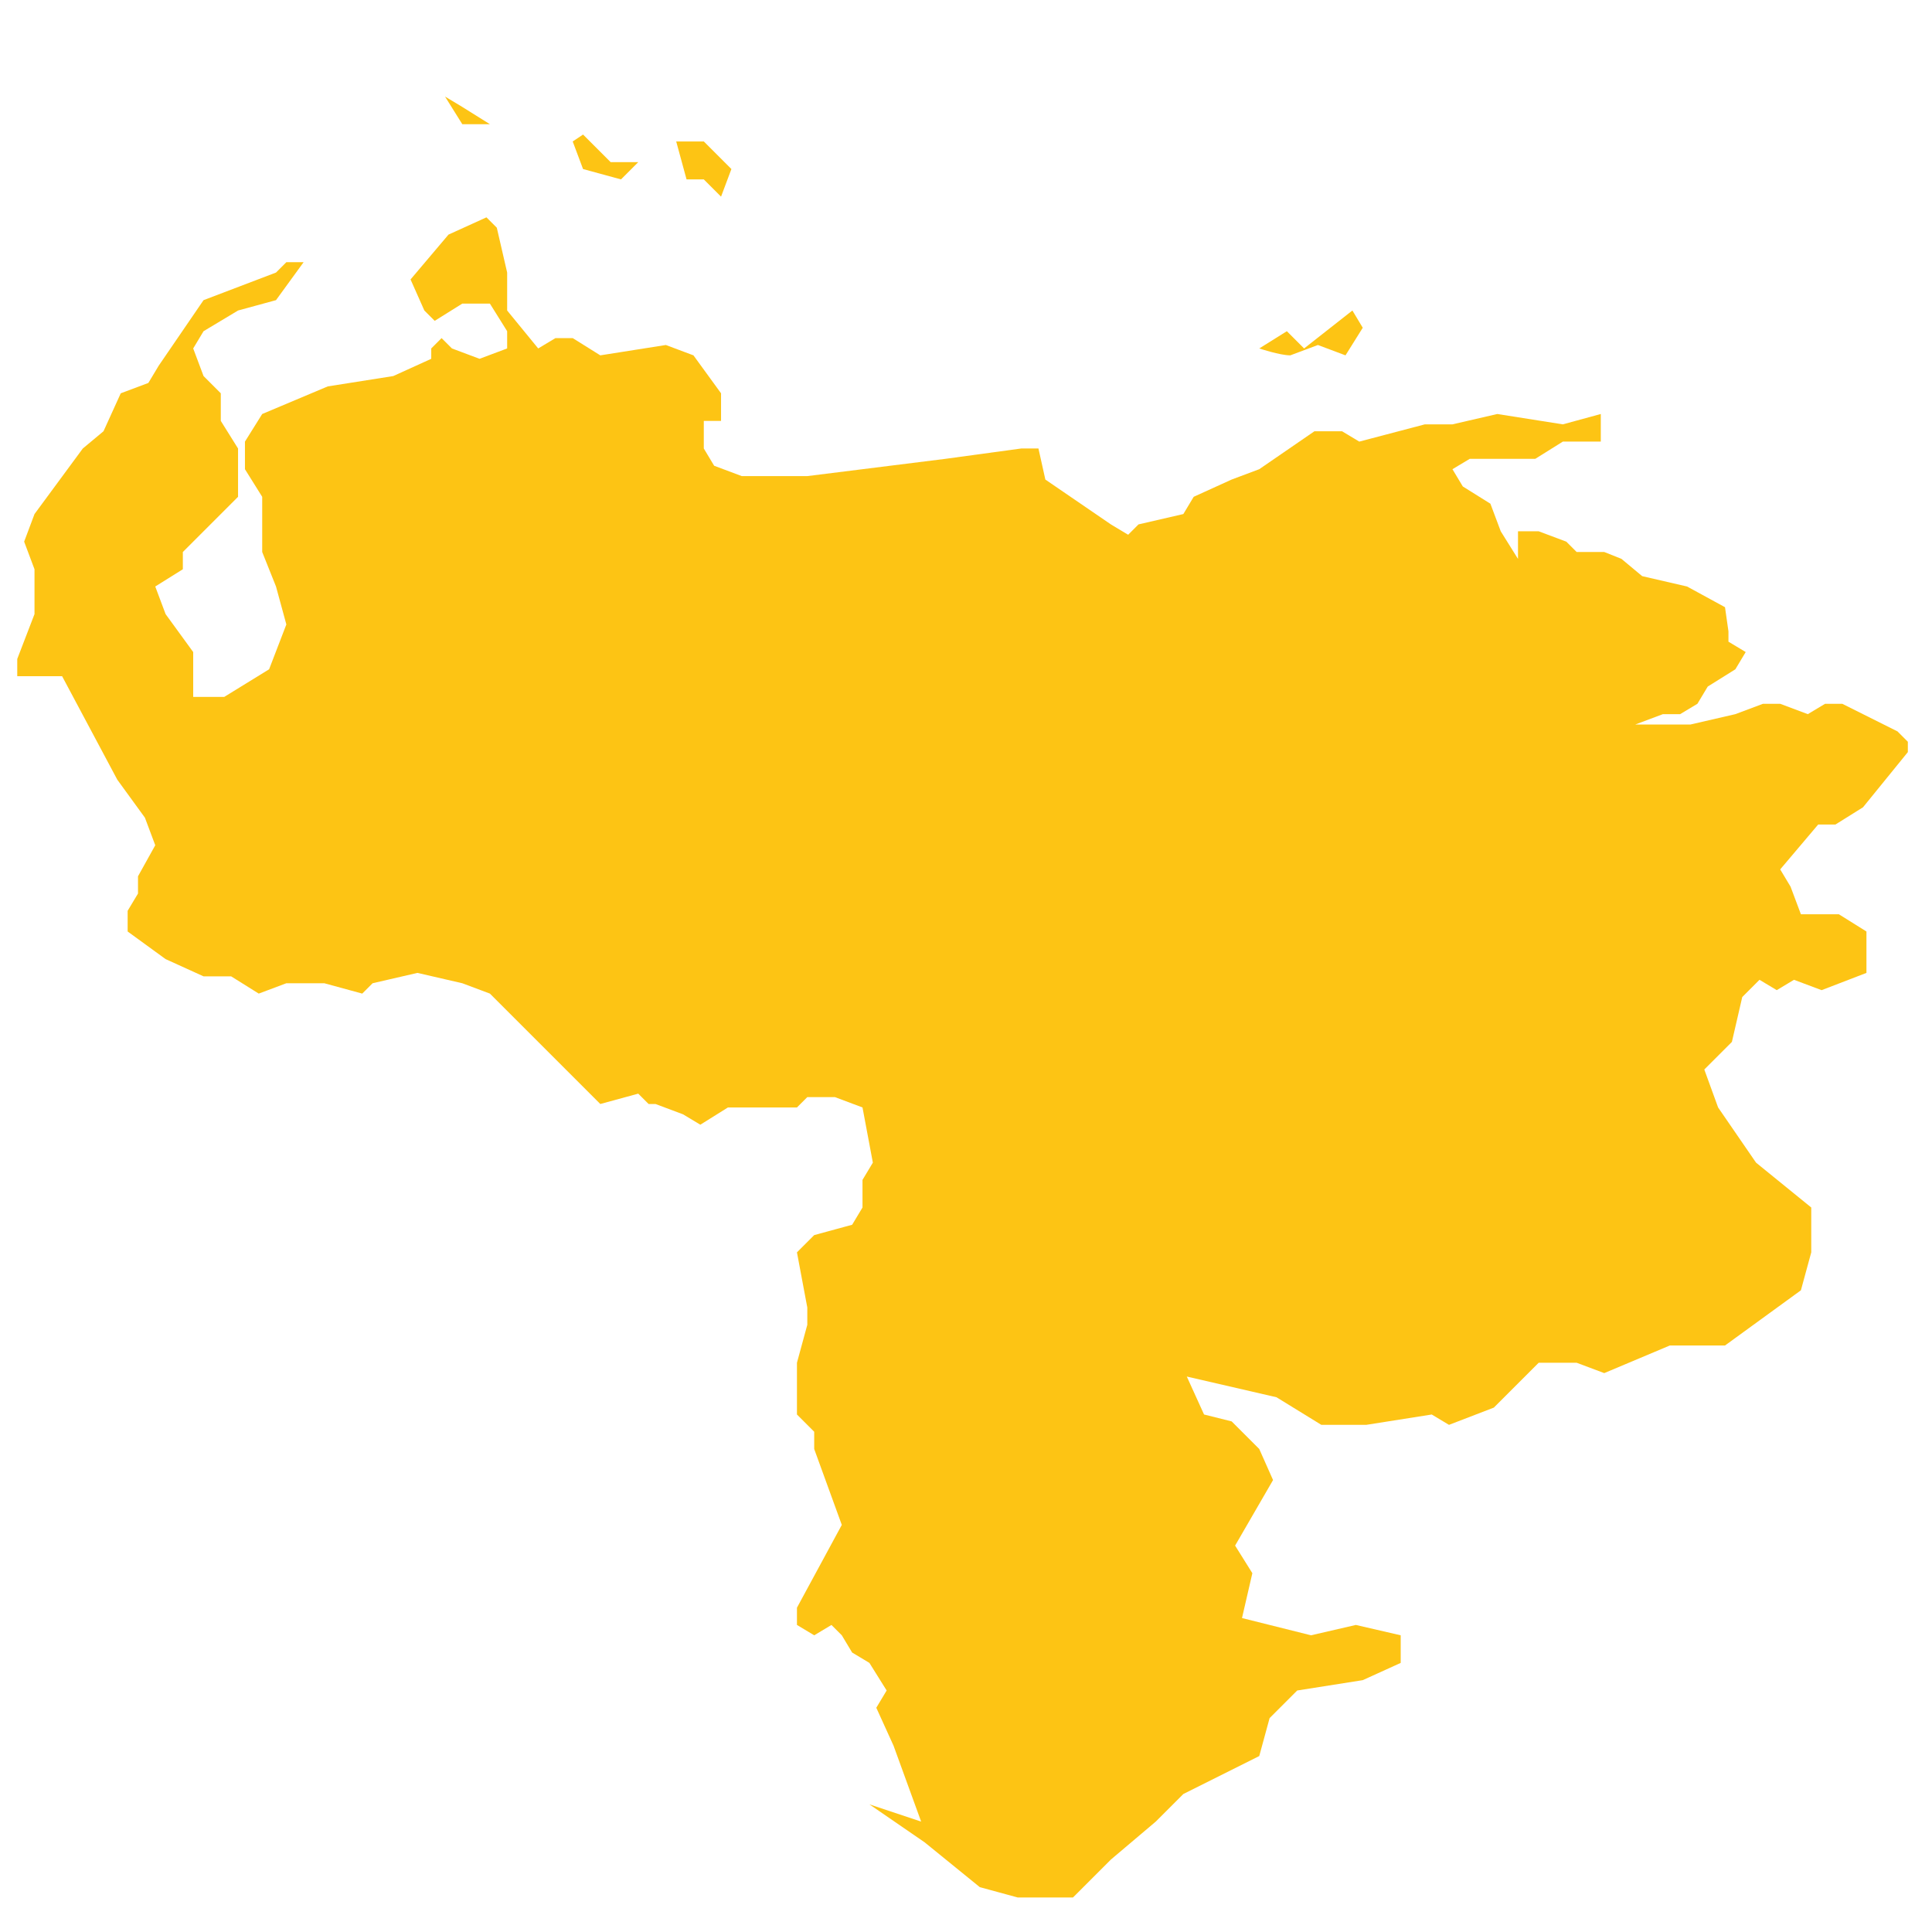 <?xml version="1.0" encoding="utf-8"?>
<!-- Generator: Adobe Illustrator 19.2.0, SVG Export Plug-In . SVG Version: 6.00 Build 0)  -->
<svg version="1.1" id="Layer_1" xmlns="http://www.w3.org/2000/svg" xmlns:xlink="http://www.w3.org/1999/xlink" x="0px" y="0px"
	 viewBox="0 0 56 56" style="enable-background:new 0 0 56 56;" xml:space="preserve">
<style type="text/css">
	.st0{fill:#FDC414;}
</style>
<path id="Venezuela" class="st0" d="M25.2,52.3l1.6,1.1l1.6,1.3l1.1,0.3h1.6l1.1-1.1l1.3-1.1l0.8-0.8l2.2-1.1l0.3-1.1l0.8-0.8
	l1.9-0.3l1.1-0.5v-0.8l-1.3-0.3l-1.3,0.3L36,46.9l0.3-1.3l-0.5-0.8l1.1-1.9L36.5,42l-0.8-0.8L34.9,41l-0.5-1.1l1.3,0.3l1.3,0.3
	l1.3,0.8h1.3l1.9-0.3l0.5,0.3l1.3-0.5l1.3-1.3h1.1l0.8,0.3l1.9-0.8H50l2.2-1.6l0.3-1.1V35l-1.6-1.3l-1.1-1.6L49.4,31l0.8-0.8
	l0.3-1.3l0.5-0.5l0.5,0.3l0.5-0.3l0.8,0.3l1.3-0.5V27l-0.8-0.5h-1.1l-0.3-0.8l-0.3-0.5l1.1-1.3h0.5l0.8-0.5l1.3-1.6v-0.3l-0.3-0.3
	l-1.6-0.8h-0.5l-0.5,0.3l-0.8-0.3h-0.5l-0.8,0.3l-1.3,0.3h-1.1h-0.5l0.8-0.3h0.5l0.5-0.3l0.3-0.5l0.8-0.5l0.3-0.5l-0.5-0.3v-0.3
	L50,17.6L48.9,17l-1.3-0.3L47,16.2L46.5,16h-0.8l-0.3-0.3l-0.8-0.3H44v0.8l-0.5-0.8l-0.3-0.8l-0.8-0.5l-0.3-0.5l0.5-0.3h1.9l0.8-0.5
	h1.1v-0.8l-1.1,0.3l-1.9-0.3l-1.3,0.3h-0.8l-1.9,0.5l-0.5-0.3h-0.8l-1.6,1.1l-0.8,0.3l-1.1,0.5l-0.3,0.5L33,15.2l-0.3,0.3l-0.5-0.3
	l-1.9-1.3L30.1,13h-0.5l-2.2,0.3l-4,0.5h-1.9l-0.8-0.3L20.4,13v-0.8h0.5v-0.8l-0.8-1.1l-0.8-0.3l-1.9,0.3l-0.8-0.5h-0.5l-0.5,0.3
	L14.7,9V7.9l-0.3-1.3l-0.3-0.3l-1.1,0.5l-1.1,1.3L12.3,9l0.3,0.3l0.8-0.5h0.8l0.5,0.8v0.5l-0.8,0.3l-0.8-0.3l-0.3-0.3l-0.3,0.3v0.3
	l-1.1,0.5l-1.9,0.3l-1.9,0.8l-0.5,0.8v0.8l0.5,0.8V16L8,17l0.3,1.1l-0.5,1.3l-1.3,0.8H5.6v-1.3l-0.8-1.1L4.5,17l0.8-0.5V16l1.6-1.6
	V13l-0.5-0.8v-0.3v-0.5l-0.5-0.5l-0.3-0.8l0.3-0.5L6.9,9L8,8.7l0.8-1.1H8.3L8,7.9L5.9,8.7l-1.3,1.9l-0.3,0.5l-0.8,0.3l-0.5,1.1
	L2.4,13L1,14.9l-0.3,0.8L1,16.5v1.3l-0.5,1.3v0.5H1h0.8l1.6,3l0.8,1.1l0.3,0.8L4,25.4v0.5l-0.3,0.5V27l1.1,0.8l1.1,0.5h0.8l0.8,0.5
	l0.8-0.3h1.1l1.1,0.3l0.3-0.3l1.3-0.3l1.3,0.3l0.8,0.3l3.2,3.2l1.1-0.3l0.3,0.3H19l0.8,0.3l0.5,0.3l0.8-0.5H22h1.1l0.3-0.3h0.8
	l0.8,0.3l0.3,1.6L25,34.2V35l-0.3,0.5l-1.1,0.3l-0.5,0.5l0.3,1.6v0.5l-0.3,1.1V41l0.5,0.5V42l0.8,2.2l-1.3,2.4v0.5l0.5,0.3l0.5-0.3
	l0.3,0.3l0.3,0.5l0.5,0.3l0.5,0.8l-0.3,0.5l0.5,1.1l0.8,2.2L25.2,52.3L25.2,52.3L25.2,52.3z M19.6,4.1h0.8l0.8,0.8l-0.3,0.8
	l-0.5-0.5h-0.5L19.6,4.1L19.6,4.1z M16.9,3.9l0.8,0.8h0.8L18,5.2l-1.1-0.3l-0.3-0.8L16.9,3.9L16.9,3.9z M12.9,2.8l0.5,0.8h0.8
	l-0.8-0.5L12.9,2.8L12.9,2.8z M36.5,10.1l0.8-0.5l0.5,0.5L39.2,9l0.3,0.5l-0.5,0.8l-0.8-0.3l-0.8,0.3C37.1,10.3,36.5,10.1,36.5,10.1
	z"/>
</svg>
